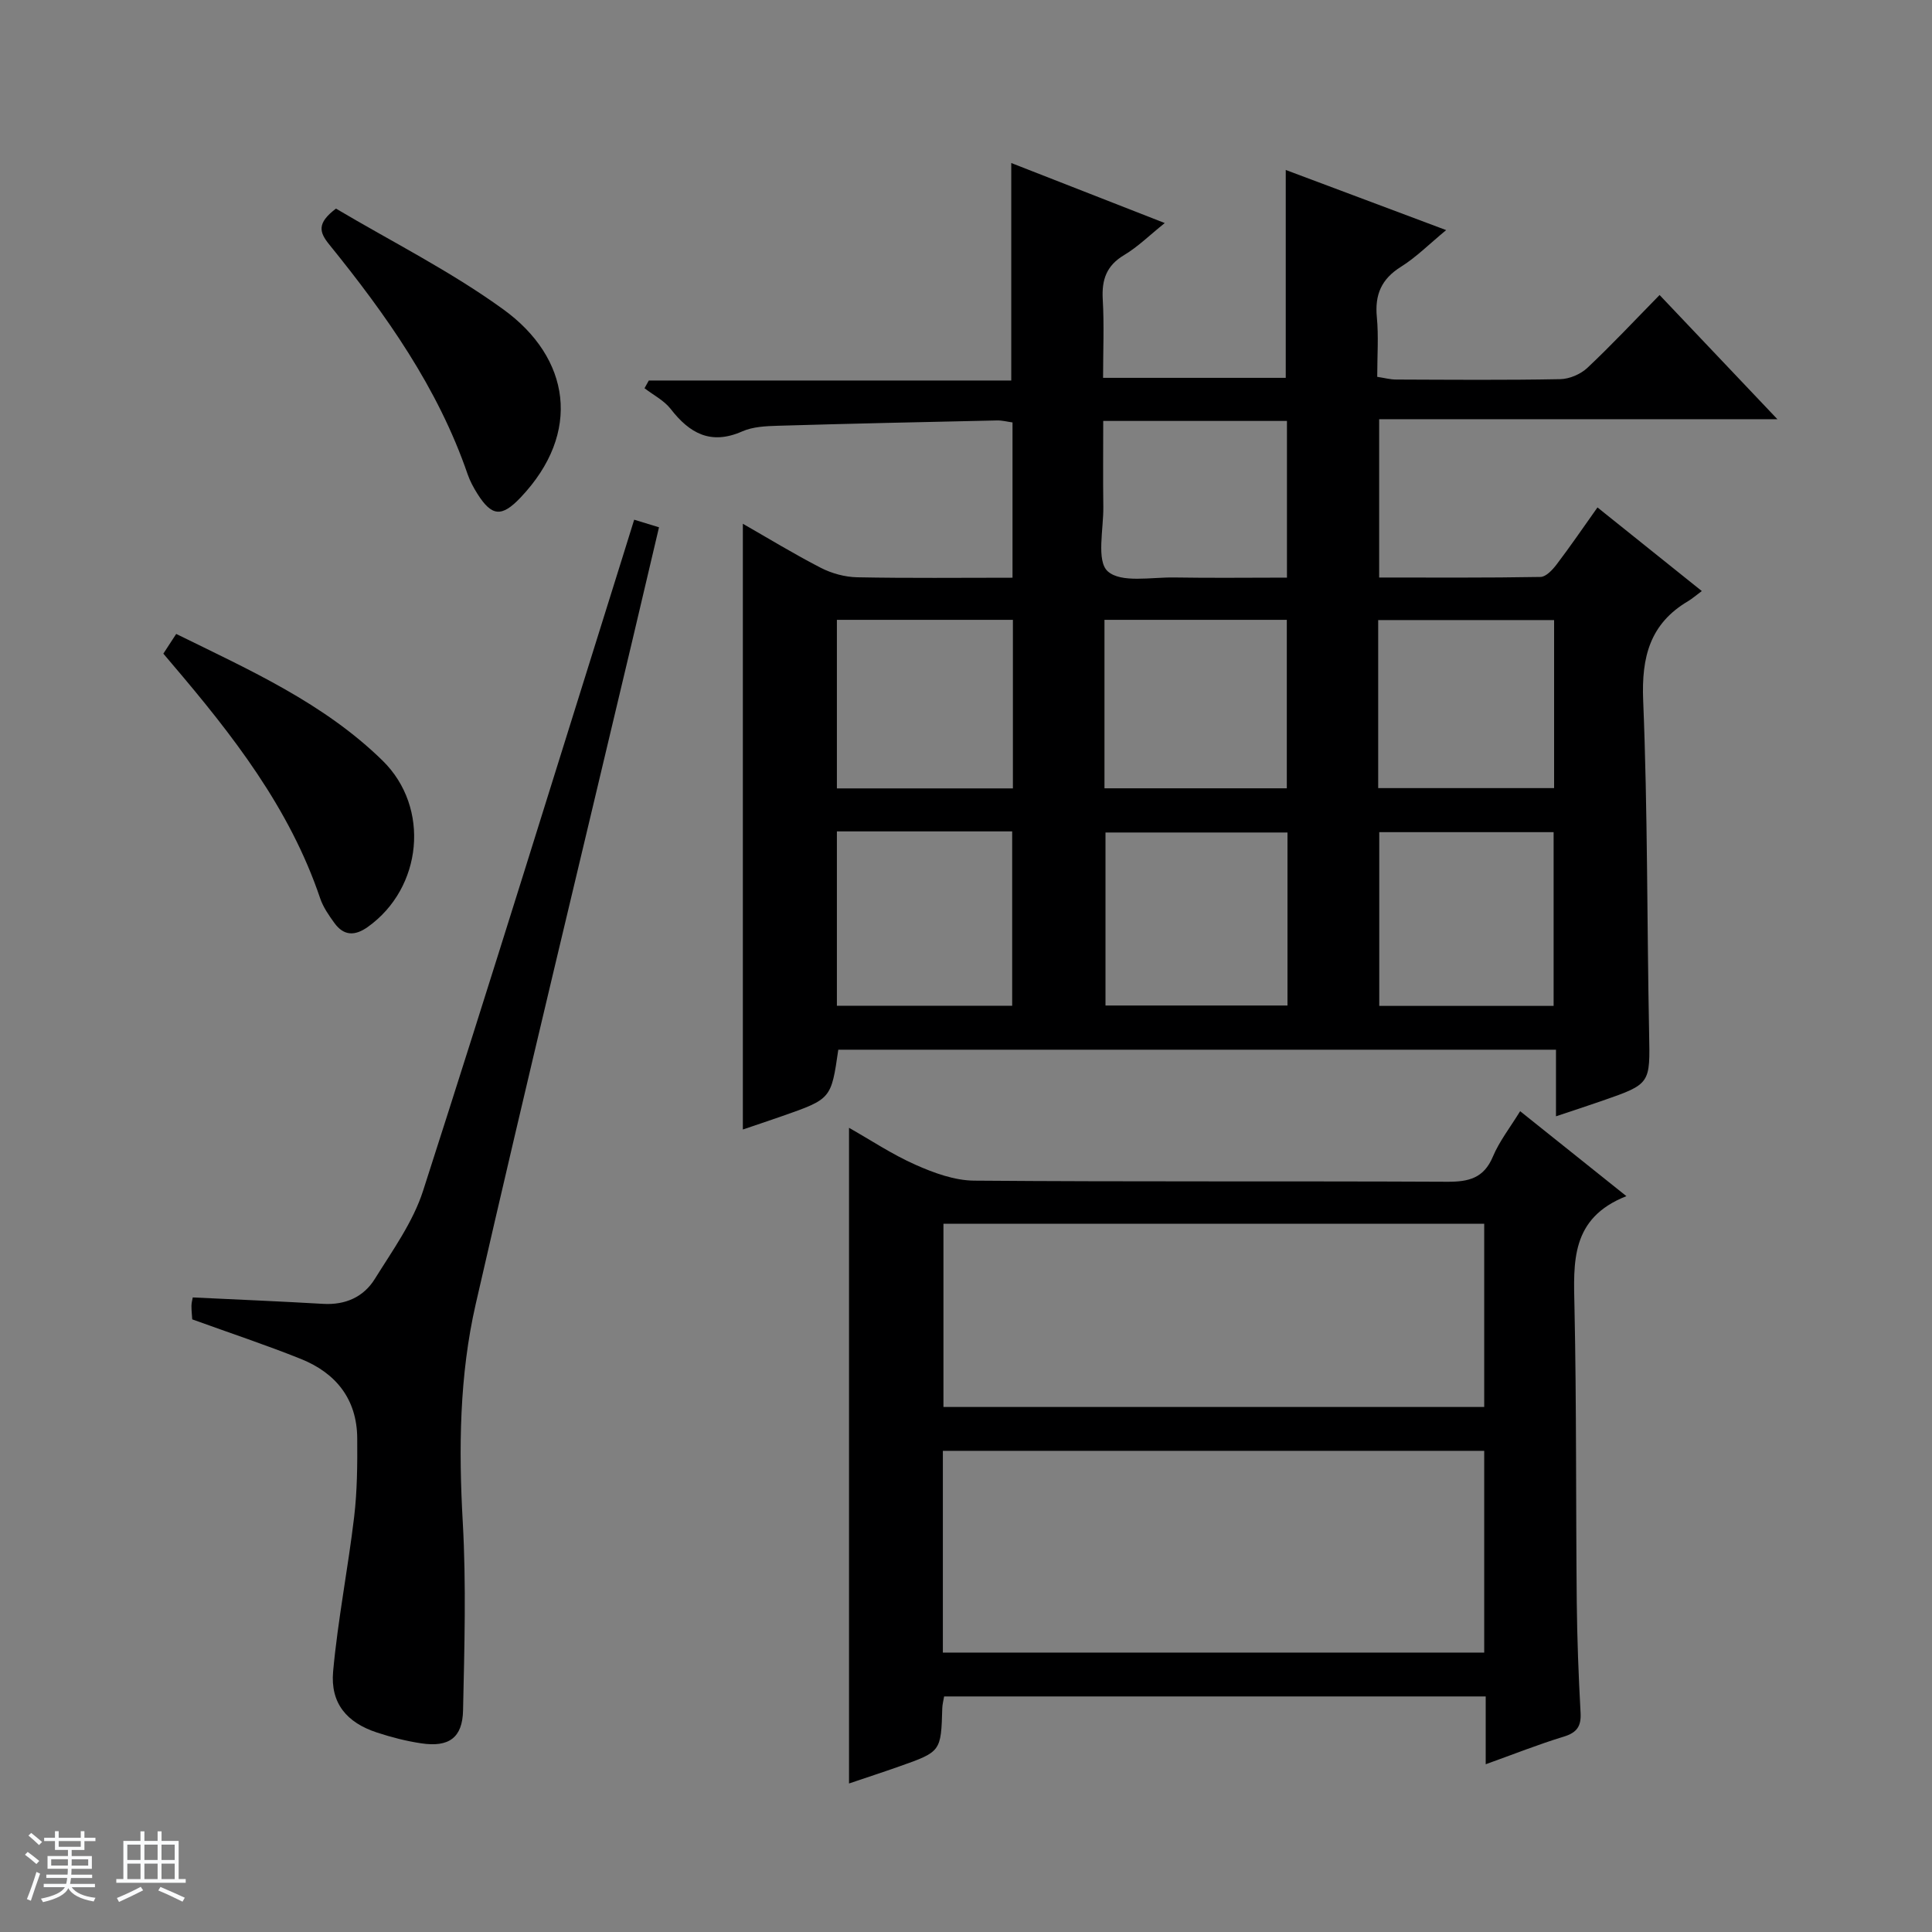 <svg enable-background="new 0 0 400 400" viewBox="0 0 400 400" xmlns="http://www.w3.org/2000/svg"><rect x="0" y="0" width="400" height="400" fill="#808080" stroke="none"/><path d="m5.17 384 .56-.58c.85.61 1.65 1.24 2.4 1.87l-.59.64c-.84-.73-1.63-1.38-2.37-1.93m1.22 9.53-.82-.34c.71-1.76 1.37-3.64 1.98-5.63.24.13.5.25.76.36-.6 1.67-1.24 3.54-1.92 5.61m-.5-13.5.57-.54c.56.44 1.31 1.06 2.26 1.87l-.64.64c-.68-.66-1.41-1.32-2.19-1.97m3.25.46h2.24v-1.36h.77v1.36h4.57v-1.36h.76v1.36h2.28v.69h-2.28v1.84h-2.64v1.26h4.18v2.64h-4.21c0 .45-.02.86-.05 1.21h4.32v.69h-4.38c-.04.34-.1.75-.19 1.22h5.15v.69h-4.82c.87 1.19 2.51 1.92 4.93 2.19-.17.31-.3.57-.37.76-2.77-.49-4.52-1.41-5.26-2.76-.56 1.26-2.3 2.23-5.24 2.9-.12-.24-.26-.48-.43-.72 2.73-.55 4.38-1.34 4.96-2.38h-4.38v-.69h4.65c.1-.38.17-.79.21-1.22h-4.32v-.69h4.4c.03-.34.05-.75.05-1.21h-4.2v-2.64h4.23v-1.26h-2.69v-1.84h-2.24zm1.46 4.46v1.29h3.45c.01-.4.02-.57.01-.53v-.32-.45h-3.46zm1.55-2.59h4.57v-1.19h-4.57zm6.11 2.59h-3.42v.77c-.01.19-.01.37-.02.53h3.44z" fill="#fafbfc"/><path d="m32.63 379.16h.82v1.98h3.54v7.89h1.46v.78h-14.37v-.78h1.46v-7.89h3.54v-1.98h.82v1.98h2.73zm-3.49 11.48.5.73c-1.61.82-3.28 1.63-5 2.41-.13-.27-.28-.55-.44-.82 1.75-.72 3.4-1.49 4.94-2.32m-2.78-5.55h2.73v-3.18h-2.73zm0 3.95h2.73v-3.2h-2.73zm3.54-3.95h2.73v-3.18h-2.73zm0 3.95h2.73v-3.2h-2.73zm7.89 4.68c-1.84-.92-3.51-1.7-5.02-2.32l.45-.73c1.89.8 3.57 1.55 5.04 2.23zm-1.62-11.81h-2.73v3.18h2.73zm-2.73 7.13h2.73v-3.2h-2.73v3.19z" fill="#fafbfc"/><g fill="#000001"><path d="m330.74 105.06c7.36 5.9 14.2 11.38 21.6 17.31-1.23.91-1.97 1.57-2.8 2.07-7.95 4.68-9.7 11.59-9.34 20.55.94 22.95.78 45.94 1.23 68.91.2 10.5.38 10.51-9.78 14.03-2.96 1.03-5.95 2-9.5 3.19 0-4.75 0-9.12 0-13.79-49.88 0-99.25 0-148.59 0-1.47 10.18-1.47 10.19-11.54 13.72-2.81.99-5.64 1.92-8.22 2.8 0-41.73 0-83.38 0-125.41 5.24 2.99 10.59 6.27 16.16 9.13 2.26 1.16 4.98 1.9 7.51 1.95 10.62.21 21.25.09 32.16.09 0-10.98 0-21.41 0-32.15-1.04-.14-2.14-.44-3.23-.41-15.14.33-30.27.65-45.41 1.1-2.47.07-5.14.2-7.33 1.17-6.48 2.85-10.87.43-14.81-4.66-1.37-1.76-3.58-2.87-5.41-4.28.3-.53.59-1.06.89-1.6h75.04c0-15.25 0-29.81 0-45.03 10.4 4.07 20.79 8.13 31.78 12.43-3.19 2.56-5.58 4.94-8.4 6.62-3.66 2.18-4.67 5.09-4.44 9.15.31 5.28.07 10.6.07 16.28h37.82c0-14.26 0-28.43 0-43.04 10.83 4.06 21.62 8.11 33.21 12.45-3.51 2.9-6.21 5.63-9.38 7.61-4.04 2.53-5.41 5.77-4.97 10.4.38 3.95.08 7.97.08 12.37 1.43.21 2.68.56 3.92.56 11.33.04 22.66.14 33.99-.08 1.91-.04 4.21-1.03 5.61-2.35 4.97-4.67 9.64-9.67 14.94-15.07 8.07 8.5 15.87 16.73 24.39 25.71-28.01 0-55.04 0-82.45 0v32.78c11.19 0 22.31.08 33.41-.12 1.13-.02 2.47-1.46 3.31-2.56 2.83-3.72 5.45-7.56 8.48-11.83zm-64.18 67.3c-12.76 0-25.25 0-37.68 0v35.82h37.68c0-12.15 0-23.9 0-35.82zm-37.89-9.15h37.75c0-11.91 0-23.44 0-34.88-12.79 0-25.18 0-37.75 0zm92.99 45.05c0-12.21 0-24.09 0-35.97-12.23 0-24.12 0-36.1 0v35.97zm-148.39-36.13v36.1h36.29c0-12.24 0-24.11 0-36.1-12.17 0-23.96 0-36.29 0zm112.07-8.96h36.42c0-11.84 0-23.26 0-34.79-12.25 0-24.25 0-36.42 0zm-75.63-34.84c-12.48 0-24.38 0-36.44 0v34.9h36.44c0-11.79 0-23.22 0-34.9zm18.7-41.18c0 6.21-.06 12 .02 17.78.06 4.62-1.47 11.2.91 13.35 2.75 2.48 9.02 1.2 13.76 1.28 7.76.13 15.52.03 23.35.03 0-11.25 0-21.77 0-32.44-12.64 0-24.92 0-38.04 0z"/><path d="m307.6 365.27c0-5.01 0-9.42 0-14.04-37.68 0-74.77 0-112.13 0-.14.84-.35 1.61-.38 2.39-.26 9.04-.25 9.05-8.96 12.12-3.42 1.21-6.88 2.33-10.35 3.51 0-45.23 0-90.17 0-135.75 4.44 2.51 8.92 5.51 13.78 7.66 3.8 1.69 8.07 3.25 12.14 3.28 32.65.26 65.3.07 97.95.23 4.43.02 7.56-.73 9.44-5.21 1.33-3.17 3.53-5.97 5.64-9.4 7.2 5.75 14.15 11.31 22 17.59-11.6 4.56-10.95 13.68-10.75 23.06.43 20.31.27 40.64.47 60.96.08 7.65.37 15.29.79 22.93.16 2.83-.78 4.13-3.5 4.96-5.22 1.59-10.29 3.61-16.14 5.71zm-112.39-23.12h112.08c0-14.21 0-27.97 0-41.77-37.52 0-74.73 0-112.08 0zm112.08-50.85c0-13 0-25.43 0-37.93-37.51 0-74.72 0-111.96 0v37.93z"/><path d="m39.8 273.16c-.05-.83-.17-1.82-.16-2.8 0-.63.19-1.26.27-1.74 9.16.44 18.08.81 27 1.33 4.6.27 8.37-1.42 10.69-5.16 3.67-5.9 7.91-11.77 10-18.27 14.04-43.61 27.57-87.39 41.27-131.11.78-2.5 1.55-4.99 2.43-7.81 1.8.55 3.17.97 5.14 1.57-1.9 8.06-3.74 15.92-5.6 23.77-10.82 45.68-21.88 91.3-32.35 137.06-3.38 14.77-3.54 29.93-2.68 45.14.73 12.96.34 25.99.06 38.99-.12 5.67-2.95 7.66-8.64 6.81-3.11-.46-6.2-1.26-9.19-2.24-6.25-2.05-9.67-6.07-9.07-12.66.98-10.7 3.08-21.28 4.35-31.96.64-5.39.68-10.88.64-16.32-.06-8.08-4.4-13.48-11.65-16.4-7.21-2.89-14.6-5.34-22.51-8.2z"/><path d="m33.82 135.33c.82-1.26 1.62-2.48 2.66-4.08 15.2 7.48 30.56 14.31 42.74 26.24 9.92 9.72 8.24 26.37-3.08 34.43-2.66 1.89-4.95 1.86-6.89-.8-1.16-1.6-2.35-3.31-2.97-5.15-6.31-18.69-18.16-33.84-30.71-48.57-.53-.63-1.07-1.26-1.75-2.07z"/><path d="m69.56 43.19c11.44 6.79 23.69 12.93 34.64 20.86 13.83 10.01 16.38 25.51 3.54 39-3.87 4.06-5.93 3.89-8.9-.82-.79-1.26-1.52-2.6-2.01-4.01-6.15-17.91-16.9-33.07-28.65-47.58-2.07-2.55-2.64-4.41 1.38-7.45z"/></g></svg>